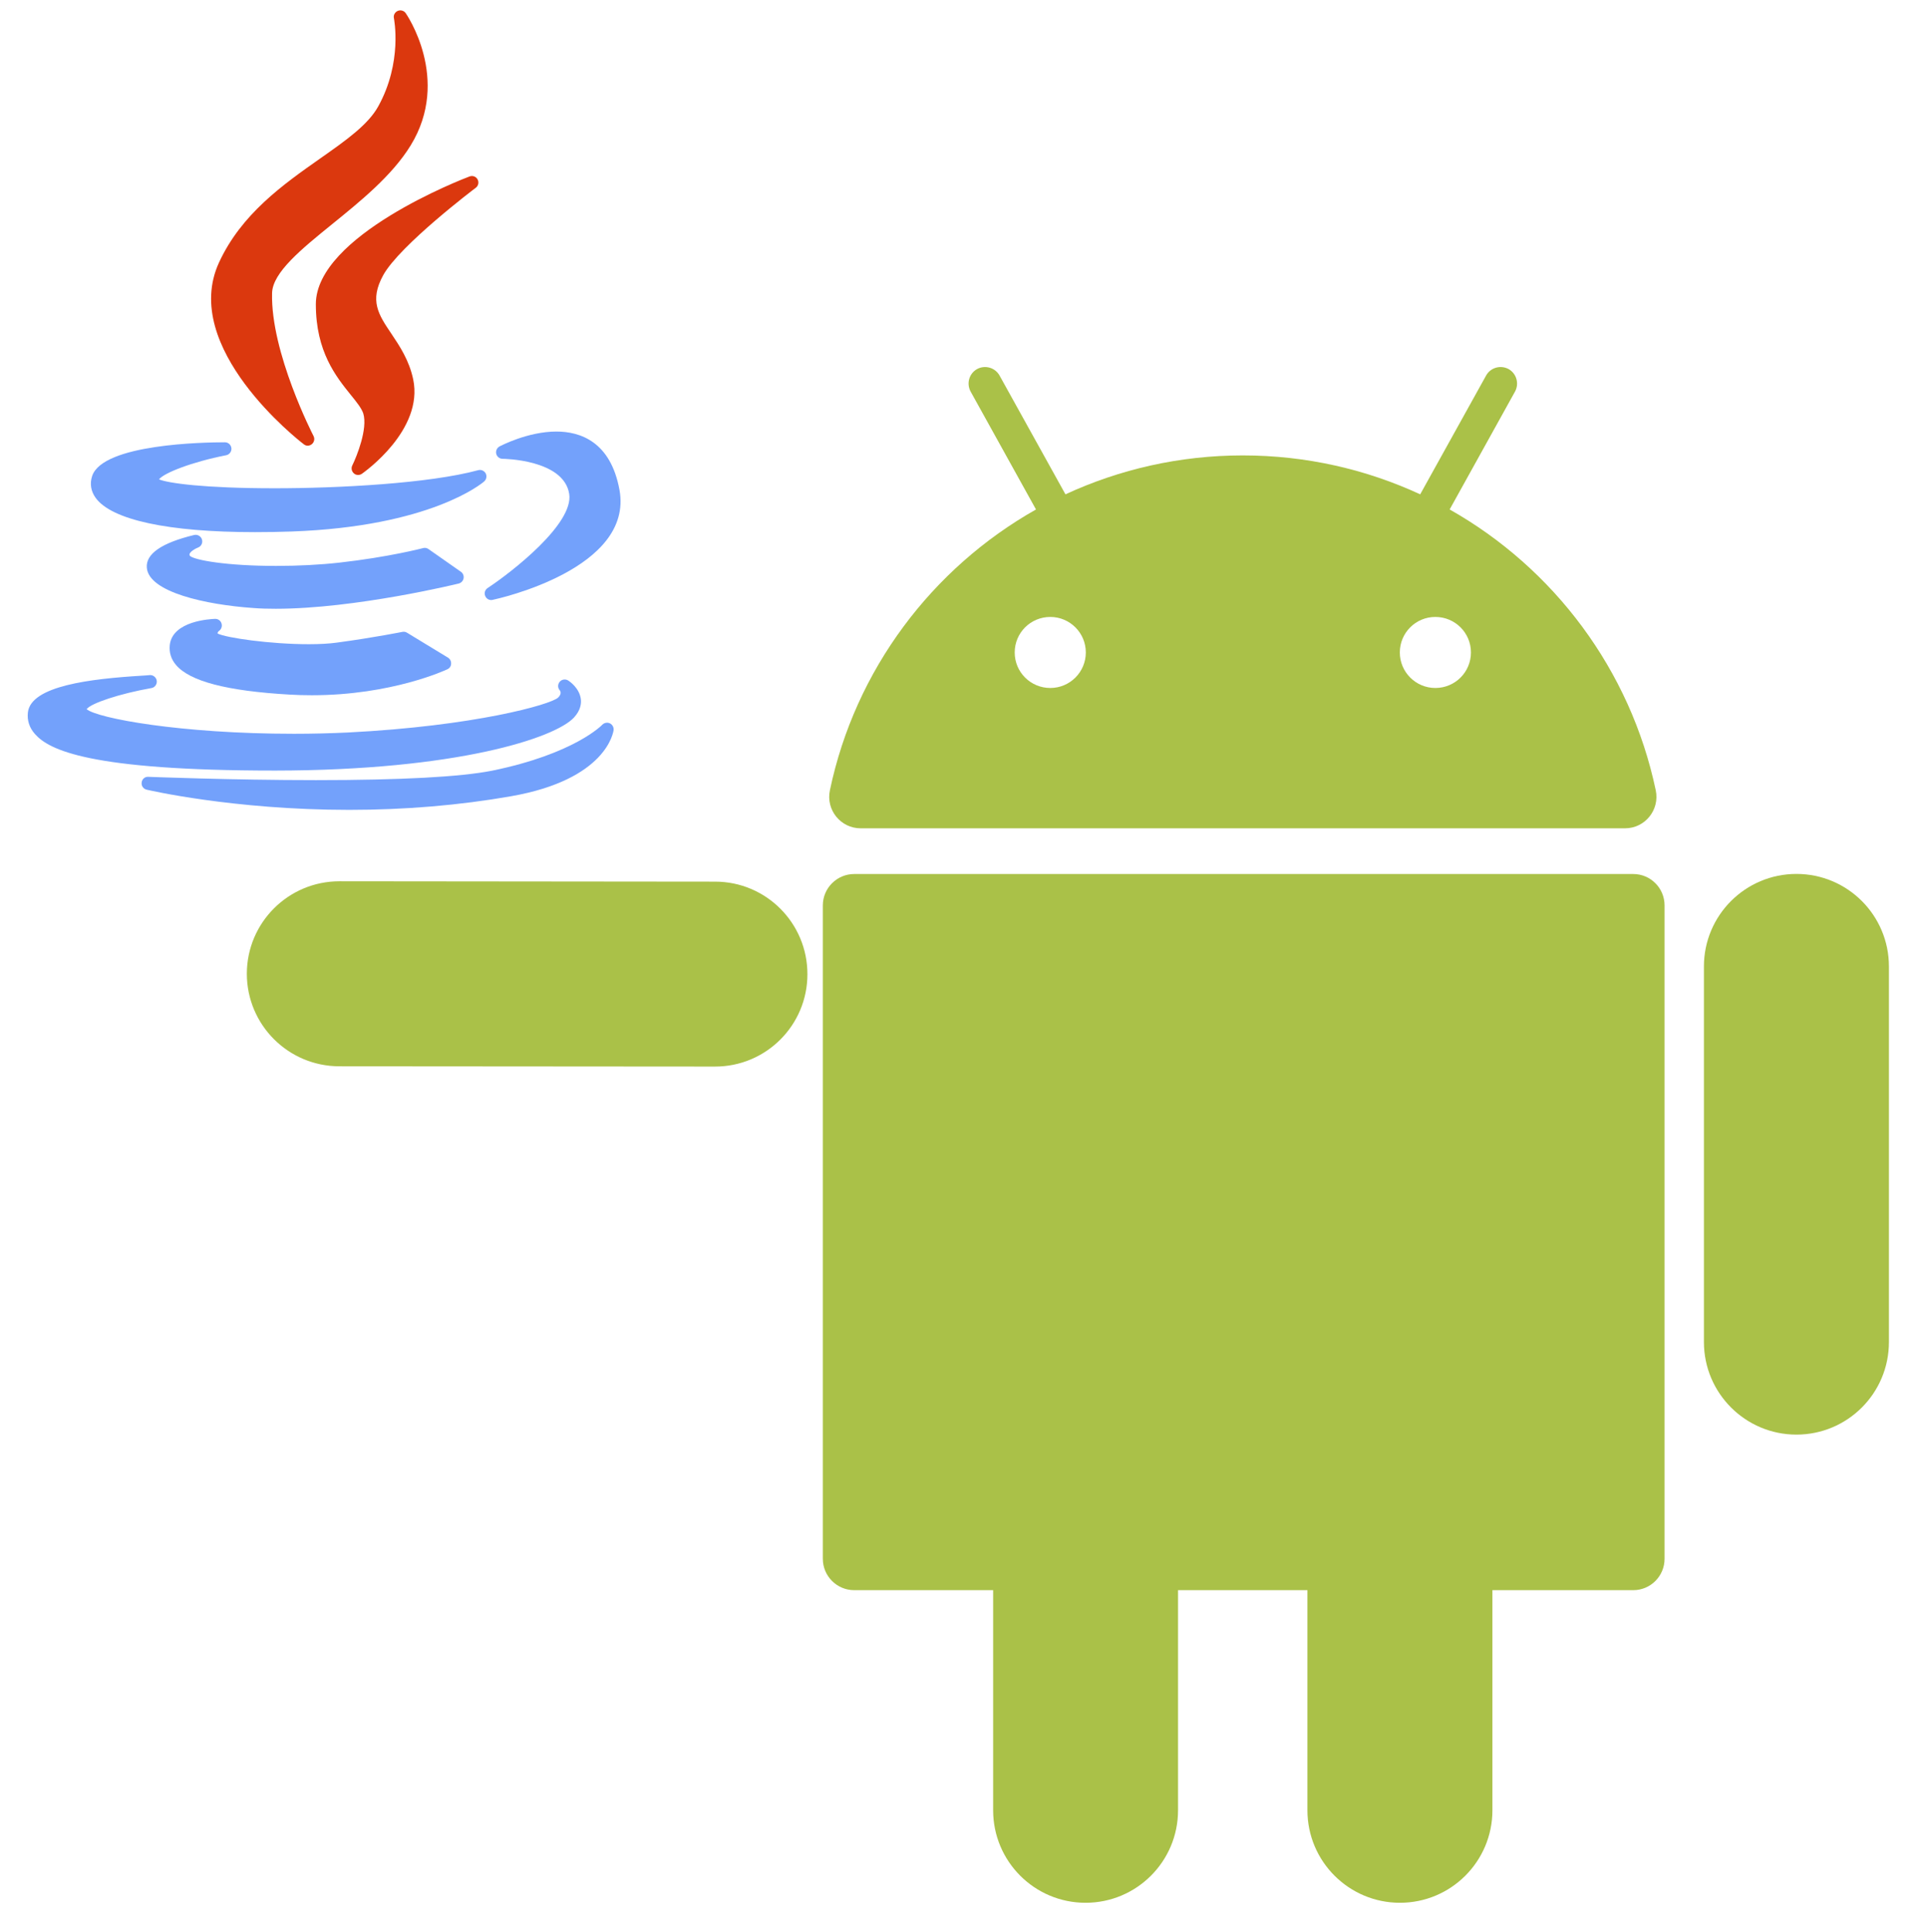 <?xml version="1.0" encoding="UTF-8"?>
<!DOCTYPE svg PUBLIC "-//W3C//DTD SVG 1.1//EN" "http://www.w3.org/Graphics/SVG/1.1/DTD/svg11.dtd">
<!-- Creator: CorelDRAW X6 -->
<svg xmlns="http://www.w3.org/2000/svg" xml:space="preserve" width="210mm" height="210.5mm" version="1.1" style="shape-rendering:geometricPrecision; text-rendering:geometricPrecision; image-rendering:optimizeQuality; fill-rule:evenodd; clip-rule:evenodd"
viewBox="0 0 21000 21050"
 xmlns:xlink="http://www.w3.org/1999/xlink">
 <defs>
  <style type="text/css">
   <![CDATA[
    .fil2 {fill:#73A1FB}
    .fil0 {fill:#AAC148}
    .fil1 {fill:#DB380E}
   ]]>
  </style>
 </defs>
 <g id="Layer_x0020_1">
  <g id="_682569280">
  </g>
  <g id="_682569600">
  </g>
  <g id="_682569088">
  </g>
  <g id="_682568960">
  </g>
  <g id="_682568896">
  </g>
  <g id="_682570208">
  </g>
  <g id="_682568416">
  </g>
  <g id="_682568832">
  </g>
  <g id="_682569984">
  </g>
  <g id="_682570240">
  </g>
  <g id="_682569248">
  </g>
  <g id="_682569152">
  </g>
  <g id="_682568160">
  </g>
  <g id="_682568256">
  </g>
  <g id="_682566656">
  </g>
  <g id="_243488576">
   <g id="_232233040">
    <path class="fil0" d="M17799 9523l-8490 0c-188,0 -342,153 -342,342l0 7119c0,189 154,342 342,342l1514 0 0 2398c0,557 451,1008 1007,1008l0 0c557,0 1008,-451 1008,-1008l0 -2398 1410 0 0 2398c0,557 452,1008 1008,1008l0 0c557,0 1008,-451 1008,-1008l0 -2398 1535 0c188,0 341,-153 341,-342l0 -7119c0,-189 -153,-342 -341,-342z"/>
    <path class="fil0" d="M8799 10615l0 0c1,-557 -450,-1009 -1006,-1009l-4094 -4c-556,0 -1008,450 -1009,1007l0 0c0,557 451,1008 1007,1009l4094 3c557,1 1008,-450 1008,-1006z"/>
    <path class="fil0" d="M19577 9522l0 0c-556,0 -1008,451 -1008,1008l0 4093c0,556 452,1008 1008,1008l0 0c557,0 1008,-451 1008,-1008l0 -4093c0,-557 -451,-1008 -1008,-1008z"/>
    <path class="fil0" d="M9379 9025l8330 0c218,0 380,-201 335,-414 -276,-1313 -1112,-2420 -2246,-3060l712 -1284c48,-87 17,-197 -70,-246 -88,-47 -197,-16 -245,71l-718 1294c-588,-272 -1243,-424 -1933,-424 -690,0 -1345,152 -1933,424l-718 -1294c-48,-87 -158,-118 -245,-71 -87,49 -118,158 -70,246l712 1284c-1134,640 -1971,1747 -2246,3060 -45,213 117,414 335,414zm6651 -1916c0,214 -173,387 -388,387 -213,0 -387,-173 -387,-387 0,-214 173,-387 387,-387 215,0 388,173 388,387zm-4584 -387c213,0 387,173 387,387 0,214 -174,387 -387,387 -215,0 -388,-173 -388,-387 0,-214 173,-387 388,-387z"/>
   </g>
   <g id="_232234256">
   </g>
   <g id="_232232624">
   </g>
   <g id="_232234224">
   </g>
   <g id="_232233840">
   </g>
   <g id="_232233104">
   </g>
   <g id="_232234160">
   </g>
   <g id="_232231408">
   </g>
   <g id="_232231248">
   </g>
   <g id="_232230416">
   </g>
   <g id="_232230672">
   </g>
   <g id="_232231728">
   </g>
   <g id="_232231056">
   </g>
   <g id="_232232080">
   </g>
   <g id="_232232208">
   </g>
   <g id="_232230512">
   </g>
   <g id="_232230064">
    <path class="fil1" d="M3489 1727c-403,283 -859,604 -1103,1135 -425,926 868,1936 924,1978 13,11 28,16 43,16 17,0 33,-6 46,-17 26,-22 33,-58 18,-88 -5,-9 -469,-911 -452,-1558 6,-225 321,-480 655,-751 306,-248 653,-528 855,-857 445,-724 -49,-1435 -54,-1442 -20,-28 -56,-37 -87,-24 -31,14 -49,47 -41,80 0,5 97,476 -171,960 -110,200 -352,371 -633,568z"/>
    <path class="fil1" d="M5185 2046c28,-21 37,-61 19,-92 -17,-31 -54,-44 -88,-31 -68,25 -1674,644 -1674,1392 0,516 220,788 381,988 63,77 117,145 136,202 50,166 -70,465 -120,567 -14,29 -7,65 18,86 12,12 29,17 46,17 14,0 29,-4 41,-13 27,-19 674,-476 559,-1028 -44,-209 -147,-362 -238,-498 -141,-209 -242,-360 -88,-639 181,-326 999,-945 1008,-951z"/>
   </g>
   <g id="_232230160">
    <path class="fil2" d="M1004 5187c-27,82 -14,164 38,237 174,241 791,374 1737,374 0,0 0,0 0,0 128,0 263,-2 401,-7 1513,-54 2074,-525 2097,-546 24,-21 31,-58 16,-87 -16,-29 -50,-44 -82,-35 -533,145 -1527,197 -2216,197 -773,0 -1165,-56 -1262,-97 50,-68 354,-189 732,-263 36,-7 60,-41 57,-76 -4,-37 -34,-65 -71,-65 -221,0 -1331,17 -1447,368z"/>
    <path class="fil2" d="M6064 4702c-312,0 -608,156 -620,162 -29,16 -44,49 -36,81 8,32 37,54 69,54 7,0 666,6 726,382 52,325 -624,851 -889,1026 -29,19 -40,55 -26,87 11,27 37,44 66,44 5,0 9,-1 14,-2 63,-13 1539,-339 1383,-1198 -96,-525 -427,-636 -687,-636z"/>
    <path class="fil2" d="M5052 6302c5,-28 -6,-56 -29,-72l-354 -248c-17,-12 -39,-16 -59,-10 -3,1 -374,98 -910,158 -214,24 -453,36 -691,36 -537,0 -888,-63 -939,-109 -7,-13 -5,-19 -4,-22 10,-26 59,-57 92,-69 35,-13 54,-51 43,-88 -11,-36 -48,-57 -85,-49 -355,86 -529,206 -516,357 22,266 641,403 1163,439 75,6 157,8 242,8 0,0 0,0 0,0 869,0 1983,-272 1994,-275 27,-7 48,-29 53,-56z"/>
    <path class="fil2" d="M2386 6875c26,-18 38,-51 28,-82 -9,-30 -37,-51 -70,-50 -47,2 -465,20 -494,286 -8,80 14,153 68,216 150,178 555,284 1237,323 81,5 163,7 244,7 868,0 1453,-272 1477,-283 24,-11 40,-35 40,-60 2,-27 -11,-52 -33,-66l-447 -272c-16,-10 -34,-13 -52,-9 -3,0 -287,59 -715,117 -81,11 -183,17 -302,17 -427,0 -903,-70 -995,-116 -1,-8 1,-19 14,-28z"/>
    <path class="fil2" d="M2995 8396c1988,-2 3055,-356 3260,-578 73,-79 81,-153 75,-201 -16,-121 -124,-194 -137,-202 -30,-19 -70,-14 -93,13 -23,27 -24,66 0,93 12,16 19,43 -18,80 -82,76 -911,310 -2291,380 -188,9 -387,14 -588,14 -1236,0 -2141,-169 -2259,-268 46,-65 365,-170 706,-230 38,-6 64,-43 58,-81 -6,-38 -42,-65 -80,-60 -10,2 -42,3 -80,6 -561,34 -1210,110 -1244,400 -10,87 16,168 78,237 152,171 587,397 2613,397 0,0 0,0 0,0z"/>
    <path class="fil2" d="M6646 7881c-28,-13 -62,-6 -83,16 -3,3 -302,316 -1200,500 -344,68 -990,103 -1920,103 -931,0 -1817,-36 -1826,-36 -37,-3 -69,24 -73,61 -6,36 18,71 54,79 8,2 938,220 2208,220 608,0 1201,-50 1761,-148 1044,-182 1117,-700 1120,-722 3,-31 -14,-60 -41,-73z"/>
   </g>
   <g id="_232228496">
   </g>
   <g id="_232229904">
   </g>
   <g id="_232229328">
   </g>
   <g id="_232227024">
   </g>
   <g id="_232226416">
   </g>
   <g id="_232228112">
   </g>
   <g id="_232228016">
   </g>
   <g id="_232227984">
   </g>
   <g id="_232226256">
   </g>
   <g id="_232227664">
   </g>
   <g id="_232227952">
   </g>
   <g id="_232228048">
   </g>
   <g id="_232226128">
   </g>
   <g id="_232226064">
   </g>
   <g id="_232224048">
   </g>
  </g>
 </g>
</svg>
